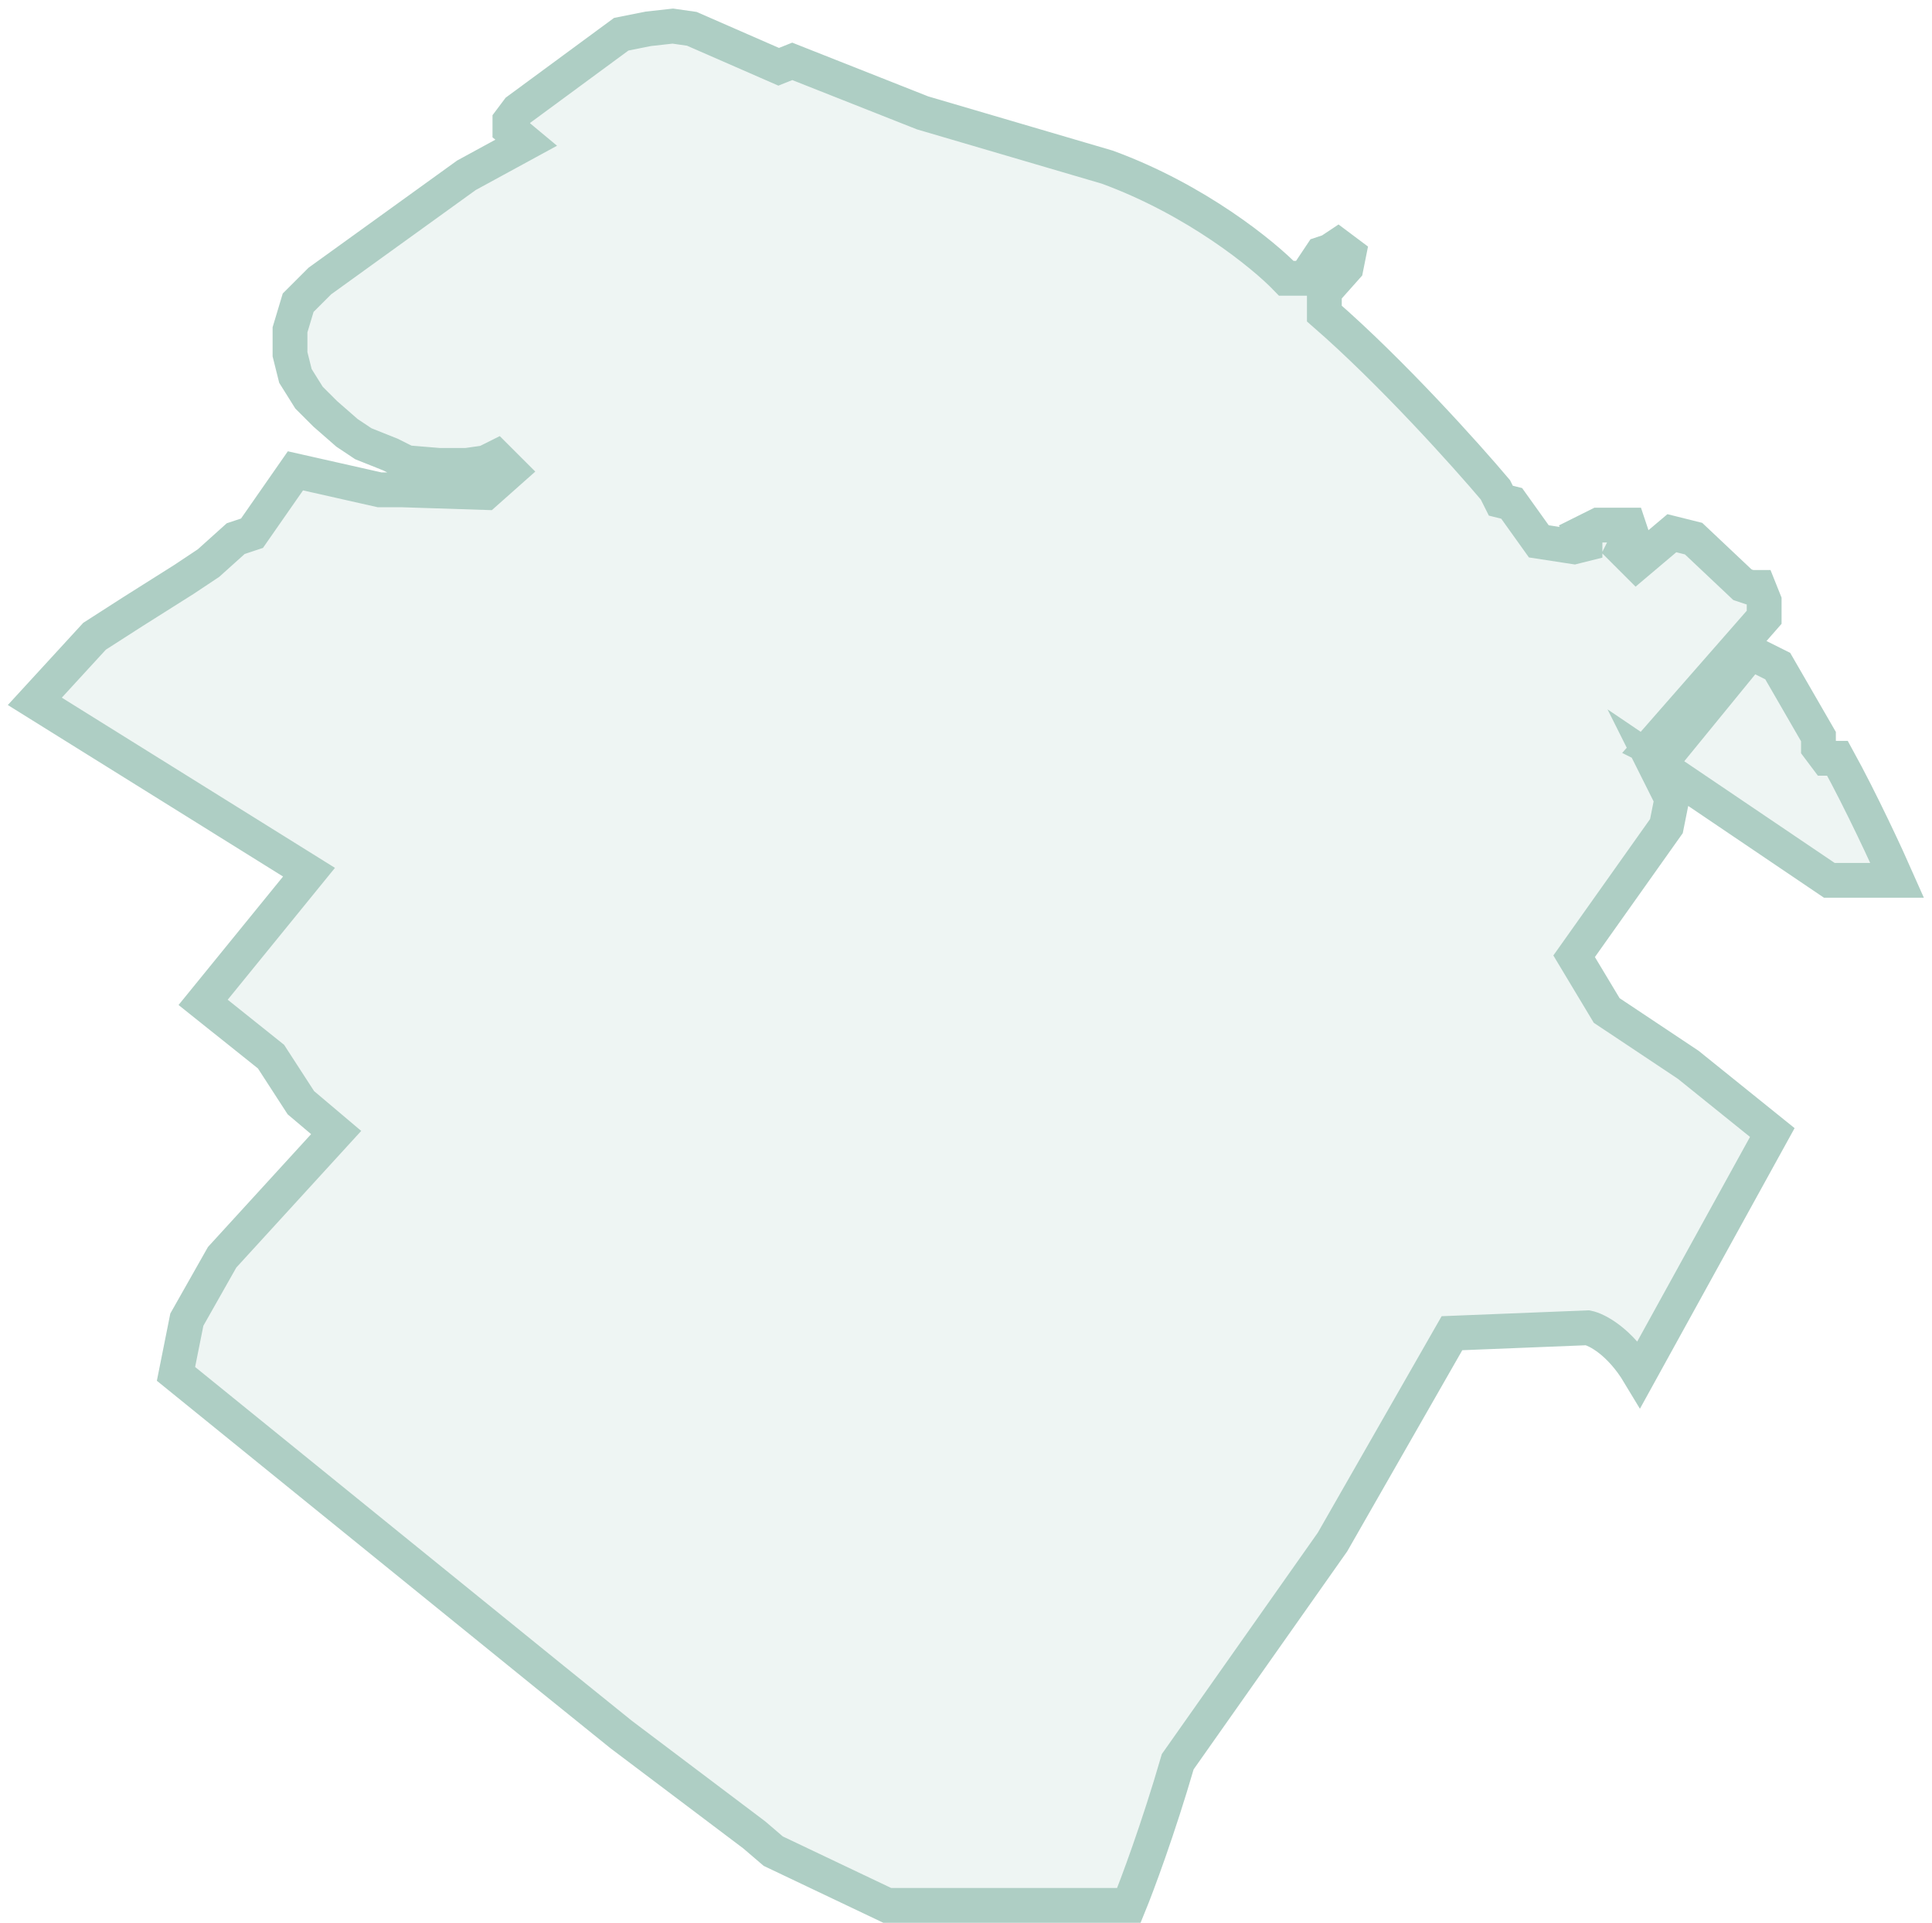 <svg width="222" height="221" viewBox="0 0 222 221" fill="none" xmlns="http://www.w3.org/2000/svg">
<path d="M135.332 202.481C133.086 210.21 130.653 216.714 129.717 219H101.953L88.851 212.766L86.668 210.896L71.382 199.364L63.271 192.818L20.222 157.909L21.469 151.675L25.525 144.506L38.627 130.169L34.571 126.74L31.14 121.442L23.341 115.208L35.507 100.247L4 80.61L10.863 73.13L15.23 70.325L21.157 66.584L23.965 64.714L27.084 61.909L28.956 61.286L33.947 54.117L43.618 56.299H46.114L55.784 56.61L58.592 54.117L57.032 52.558L55.784 53.182L53.601 53.493H50.481L46.738 53.182L44.866 52.247L41.746 51L39.875 49.753L37.379 47.571L35.507 45.701L33.947 43.208L33.324 40.714V37.909L34.26 34.792L36.755 32.299L53.601 20.143L60.464 16.403L58.592 14.844V13.909L59.528 12.662L71.382 3.935L74.501 3.312L77.309 3L79.493 3.312L89.475 7.675L91.035 7.052L106.009 12.974L127.222 19.208C137.454 22.948 145.211 29.286 147.811 31.987H149.994L151.866 29.182L152.802 28.87L153.738 28.247L154.985 29.182L154.673 30.74L152.178 33.545V36.039C159.914 42.771 168.503 52.351 171.831 56.299L172.455 57.545L173.703 57.857L176.822 62.221L180.878 62.844L182.125 62.532V61.909L181.813 61.286L183.685 60.351H185.557H187.117L187.429 61.286L186.493 63.156L188.052 64.714L192.108 61.286L194.604 61.909L200.219 67.208L201.155 67.519H202.09L202.714 69.078V70.948L189.612 85.909L191.484 86.844L201.155 75L204.274 76.558L208.953 84.662V85.909L209.889 87.156H211.137C213.882 92.143 216.856 98.584 218 101.182H210.201L189.924 87.468L192.108 91.831L191.484 94.948L180.878 109.909L184.621 116.143L193.98 122.377L203.65 130.169L188.364 157.909C186.118 154.169 183.477 152.818 182.437 152.61L166.84 153.234L153.114 177.234L135.332 202.481Z" fill="#AECEC4" fill-opacity="0.2" stroke="#AECEC4" stroke-width="4"/>
</svg>
